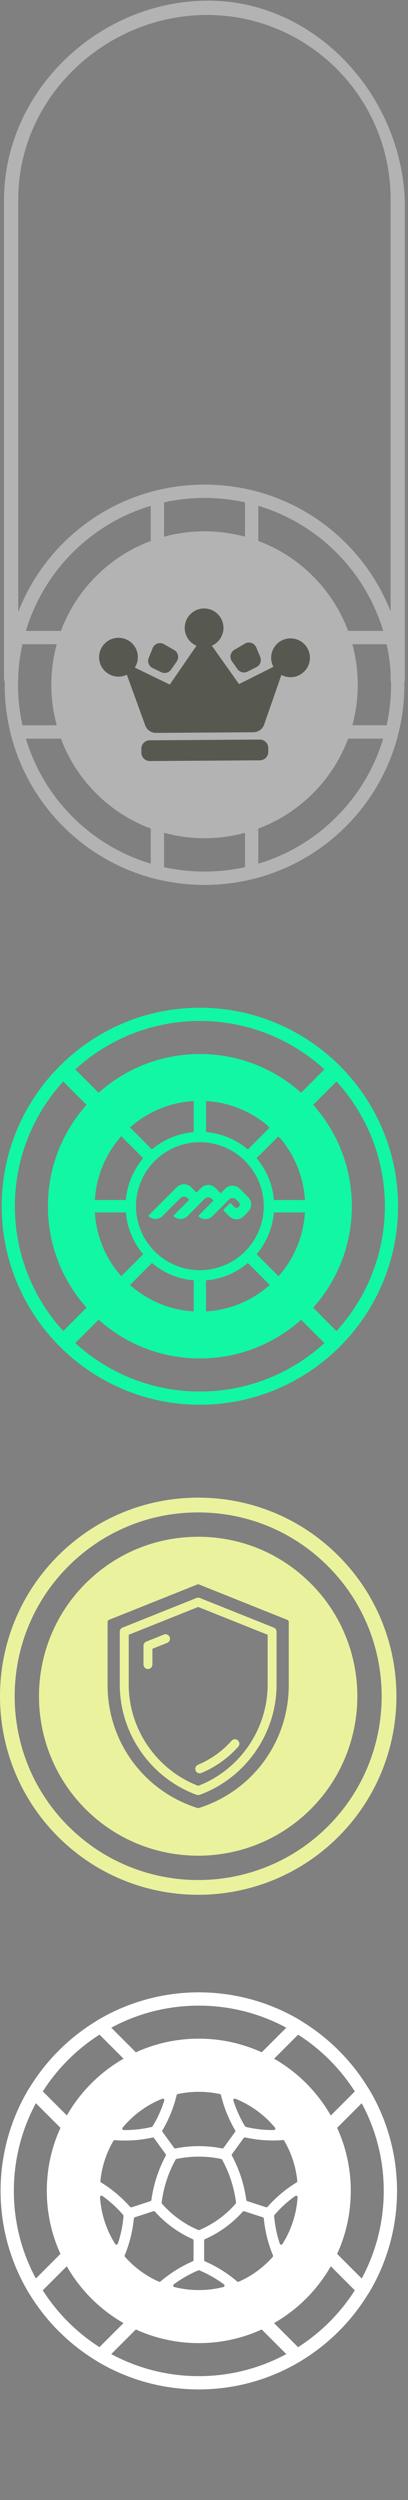 <svg width="102" height="624" viewBox="0 0 102 624" fill="none" xmlns="http://www.w3.org/2000/svg">
<rect x="0" y="0" width="102" height="624" fill="#808080" stroke="none"/>
<path d="M49.698 596.389C22.375 596.389 0.152 574.156 0.152 546.844C0.152 519.532 22.385 497.299 49.698 497.299C77.01 497.299 99.243 519.532 99.243 546.844C99.243 574.156 77.01 596.389 49.698 596.389ZM49.698 500.599C24.197 500.599 3.452 521.343 3.452 546.844C3.452 572.345 24.197 593.09 49.698 593.09C75.199 593.09 95.943 572.345 95.943 546.844C95.943 521.343 75.199 500.599 49.698 500.599Z" fill="white"/>
<path d="M65.768 515.899C65.518 515.899 65.269 515.847 65.04 515.733C60.241 513.36 55.079 512.152 49.697 512.152C44.316 512.152 39.153 513.36 34.355 515.733C33.72 516.045 32.96 515.92 32.461 515.421L23.946 506.906C23.582 506.542 23.416 506.042 23.478 505.532C23.54 505.022 23.832 504.575 24.269 504.315C31.94 499.714 40.736 497.289 49.708 497.289C58.68 497.289 67.475 499.724 75.146 504.315C75.584 504.575 75.875 505.022 75.937 505.532C76 506.042 75.823 506.542 75.469 506.906L66.955 515.421C66.632 515.733 66.216 515.899 65.779 515.899H65.768ZM49.697 508.853C55.183 508.853 60.47 509.998 65.425 512.256L71.587 506.095C64.883 502.483 57.358 500.588 49.697 500.588C42.036 500.588 34.511 502.483 27.808 506.095L33.97 512.256C38.924 509.998 44.212 508.853 49.697 508.853Z" fill="white"/>
<path d="M49.696 596.389C40.723 596.389 31.928 593.954 24.257 589.364C23.82 589.103 23.528 588.656 23.466 588.146C23.403 587.636 23.58 587.136 23.934 586.772L32.448 578.258C32.948 577.758 33.718 577.633 34.343 577.945C39.141 580.318 44.304 581.526 49.685 581.526C55.066 581.526 60.229 580.318 65.027 577.945C65.662 577.633 66.422 577.758 66.922 578.258L75.436 586.772C75.8 587.136 75.967 587.636 75.904 588.146C75.842 588.656 75.55 589.103 75.113 589.364C67.442 593.964 58.647 596.389 49.675 596.389H49.696ZM27.806 587.584C34.509 591.195 42.035 593.09 49.696 593.09C57.356 593.09 64.882 591.195 71.585 587.584L65.423 581.422C60.468 583.68 55.181 584.825 49.696 584.825C44.21 584.825 38.923 583.68 33.968 581.422L27.806 587.584Z" fill="white"/>
<path d="M90.803 573.074C90.366 573.074 89.95 572.908 89.638 572.595L81.123 564.081C80.624 563.581 80.499 562.811 80.811 562.187C83.184 557.388 84.392 552.226 84.392 546.844C84.392 541.463 83.184 536.3 80.811 531.502C80.499 530.867 80.624 530.097 81.123 529.608L89.638 521.093C90.002 520.729 90.501 520.563 91.012 520.625C91.522 520.687 91.969 520.979 92.229 521.416C96.83 529.087 99.255 537.883 99.255 546.855C99.255 555.827 96.83 564.622 92.229 572.293C91.969 572.731 91.522 573.022 91.012 573.085C90.939 573.085 90.876 573.085 90.803 573.085V573.074ZM84.277 562.561L90.439 568.723C94.051 562.02 95.945 554.495 95.945 546.834C95.945 539.173 94.051 531.648 90.439 524.945L84.277 531.106C86.536 536.061 87.681 541.349 87.681 546.834C87.681 552.319 86.536 557.607 84.277 562.561Z" fill="white"/>
<path d="M8.594 573.074C8.521 573.074 8.459 573.074 8.396 573.064C7.886 573.001 7.439 572.71 7.179 572.273C2.578 564.601 0.153 555.806 0.153 546.834C0.153 537.862 2.578 529.066 7.179 521.395C7.439 520.958 7.886 520.667 8.396 520.604C8.906 520.542 9.406 520.719 9.77 521.072L18.285 529.587C18.784 530.086 18.909 530.857 18.597 531.481C16.224 536.28 15.016 541.442 15.016 546.824C15.016 552.205 16.224 557.367 18.597 562.166C18.909 562.801 18.784 563.571 18.285 564.06L9.77 572.574C9.458 572.887 9.042 573.064 8.605 573.064L8.594 573.074ZM8.958 524.945C5.347 531.648 3.452 539.173 3.452 546.834C3.452 554.495 5.347 562.02 8.958 568.723L15.12 562.561C12.862 557.607 11.717 552.319 11.717 546.834C11.717 541.349 12.862 536.061 15.12 531.106L8.958 524.945Z" fill="white"/>
<path d="M49.699 508.853C28.756 508.853 11.707 525.892 11.707 546.844C11.707 567.797 28.746 584.836 49.699 584.836C70.651 584.836 87.69 567.797 87.69 546.844C87.69 525.892 70.651 508.853 49.699 508.853ZM71.078 534.364C72.879 537.445 73.972 540.807 74.326 544.378C74.336 544.523 74.273 544.659 74.148 544.731C71.432 546.397 68.996 548.437 66.894 550.82C66.8 550.935 66.644 550.977 66.509 550.925L61.814 549.394C61.679 549.353 61.585 549.238 61.565 549.093C61.034 545.21 59.826 541.494 57.974 538.039C57.911 537.914 57.922 537.768 58.005 537.654L60.909 533.657C60.982 533.563 61.096 533.5 61.211 533.5C61.242 533.5 61.263 533.5 61.294 533.5C64.396 534.187 67.581 534.416 70.745 534.156C70.891 534.146 71.026 534.219 71.099 534.344L71.078 534.364ZM59.004 549.748C59.014 549.852 58.983 549.957 58.921 550.029C56.454 552.871 53.31 555.15 49.844 556.608C49.751 556.649 49.657 556.649 49.563 556.608C46.097 555.14 42.954 552.861 40.487 550.029C40.425 549.957 40.393 549.852 40.404 549.748C40.883 545.98 42.059 542.379 43.88 539.048C43.932 538.955 44.016 538.892 44.12 538.871C45.952 538.486 47.825 538.288 49.709 538.288C51.593 538.288 53.467 538.486 55.298 538.871C55.403 538.892 55.486 538.955 55.538 539.048C57.359 542.379 58.525 545.98 59.014 549.748H59.004ZM58.442 523.914C58.442 523.914 58.567 523.81 58.692 523.81C58.733 523.81 58.785 523.81 58.837 523.841C62.668 525.361 66.092 527.859 68.757 531.054C68.892 531.211 68.84 531.377 68.809 531.44C68.788 531.492 68.694 531.658 68.476 531.658C66.113 531.689 63.761 531.419 61.481 530.878C61.388 530.857 61.304 530.794 61.252 530.711C60.034 528.702 59.056 526.537 58.348 524.289C58.286 524.091 58.4 523.956 58.452 523.914H58.442ZM44.442 522.665C47.888 521.926 51.52 521.926 54.965 522.665C55.101 522.696 55.215 522.8 55.246 522.936C55.985 526.027 57.182 528.983 58.796 531.721C58.869 531.846 58.858 532.002 58.775 532.127L55.892 536.103C55.809 536.217 55.663 536.28 55.528 536.248C51.718 535.478 47.69 535.478 43.88 536.248C43.745 536.28 43.599 536.217 43.516 536.103L40.633 532.127C40.55 532.012 40.539 531.846 40.612 531.721C42.225 528.983 43.422 526.027 44.161 522.936C44.193 522.8 44.307 522.696 44.442 522.665ZM30.651 531.054C33.316 527.849 36.74 525.351 40.57 523.841C40.622 523.82 40.674 523.81 40.716 523.81C40.851 523.81 40.935 523.883 40.966 523.914C41.018 523.966 41.132 524.091 41.07 524.289C40.362 526.548 39.384 528.702 38.166 530.711C38.114 530.794 38.031 530.857 37.937 530.878C35.657 531.419 33.305 531.689 30.942 531.658C30.724 531.658 30.63 531.492 30.609 531.44C30.578 531.377 30.526 531.211 30.661 531.054H30.651ZM28.33 534.364C28.392 534.25 28.517 534.177 28.652 534.177C28.652 534.177 28.673 534.177 28.684 534.177C31.858 534.427 35.043 534.208 38.135 533.521C38.28 533.49 38.426 533.542 38.509 533.667L41.413 537.664C41.497 537.778 41.507 537.935 41.445 538.049C39.592 541.505 38.385 545.221 37.854 549.103C37.833 549.238 37.739 549.353 37.604 549.405L32.91 550.935C32.774 550.977 32.618 550.935 32.524 550.831C30.422 548.447 27.986 546.407 25.27 544.742C25.155 544.669 25.082 544.534 25.093 544.388C25.447 540.818 26.539 537.445 28.34 534.375L28.33 534.364ZM29.464 560.011C29.402 560.209 29.225 560.251 29.152 560.261C29.079 560.261 28.913 560.261 28.798 560.095C26.581 556.608 25.27 552.569 25.009 548.426C24.999 548.218 25.134 548.114 25.197 548.083C25.259 548.052 25.426 547.979 25.592 548.104C27.518 549.467 29.267 551.07 30.797 552.85C30.859 552.923 30.89 553.017 30.88 553.121C30.692 555.463 30.214 557.784 29.454 560.022L29.464 560.011ZM39.748 569.514C36.501 568.088 33.638 565.996 31.244 563.311C31.15 563.207 31.119 563.051 31.171 562.926C32.389 559.99 33.159 556.899 33.461 553.735C33.472 553.589 33.576 553.464 33.711 553.423L38.353 551.913C38.353 551.913 38.426 551.893 38.468 551.893C38.572 551.893 38.666 551.934 38.738 552.017C41.34 554.932 44.598 557.305 48.169 558.877C48.304 558.939 48.387 559.064 48.387 559.21V564.091C48.387 564.237 48.304 564.373 48.169 564.425C45.254 565.684 42.548 567.381 40.123 569.452C40.019 569.546 39.862 569.566 39.738 569.504L39.748 569.514ZM56.121 570.545C56.11 570.618 56.058 570.784 55.85 570.836C51.832 571.856 47.586 571.856 43.568 570.836C43.37 570.784 43.308 570.618 43.297 570.545C43.287 570.472 43.266 570.305 43.443 570.17C45.337 568.765 47.398 567.589 49.574 566.683C49.667 566.642 49.761 566.642 49.855 566.683C52.02 567.589 54.081 568.765 55.986 570.17C56.152 570.295 56.142 570.472 56.131 570.545H56.121ZM68.184 563.321C65.79 566.007 62.928 568.088 59.681 569.514C59.545 569.577 59.4 569.546 59.295 569.462C56.87 567.391 54.174 565.694 51.249 564.435C51.114 564.373 51.031 564.248 51.031 564.102V559.22C51.031 559.075 51.114 558.939 51.249 558.887C54.82 557.315 58.088 554.942 60.68 552.028C60.753 551.945 60.846 551.903 60.95 551.903C60.992 551.903 61.023 551.903 61.065 551.924L65.707 553.433C65.843 553.475 65.947 553.6 65.957 553.745C66.259 556.91 67.029 559.99 68.247 562.936C68.299 563.061 68.278 563.217 68.174 563.321H68.184ZM70.62 560.105C70.505 560.282 70.329 560.282 70.266 560.272C70.193 560.272 70.027 560.219 69.954 560.022C69.204 557.784 68.726 555.463 68.528 553.121C68.528 553.027 68.549 552.923 68.611 552.85C70.141 551.07 71.89 549.478 73.816 548.104C73.888 548.052 73.961 548.031 74.024 548.031C74.107 548.031 74.169 548.062 74.211 548.083C74.273 548.114 74.419 548.218 74.398 548.426C74.138 552.569 72.827 556.608 70.61 560.095L70.62 560.105Z" fill="white"/>
<path d="M49.553 472.933C36.854 472.933 24.166 468.103 14.497 458.433C-4.832 439.105 -4.832 407.66 14.497 388.331C23.864 378.963 36.313 373.811 49.553 373.811C62.793 373.811 75.241 378.963 84.609 388.331C103.938 407.66 103.938 439.105 84.609 458.433C74.95 468.093 62.251 472.933 49.553 472.933ZM17.099 455.831C34.991 473.724 64.104 473.724 81.997 455.831C99.889 437.939 99.889 408.826 81.997 390.933C73.326 382.263 61.804 377.496 49.542 377.496C37.281 377.496 25.759 382.273 17.088 390.933C-0.804 408.826 -0.804 437.939 17.088 455.831H17.099Z" fill="#EBF29D"/>
<path d="M48.897 441.936C49.074 442.362 49.49 442.612 49.928 442.612C50.073 442.612 50.219 442.581 50.365 442.529C53.862 441.061 57.047 438.792 59.566 435.961C59.972 435.503 59.93 434.795 59.472 434.389C59.014 433.983 58.307 434.025 57.901 434.483C55.6 437.075 52.696 439.146 49.501 440.478C48.939 440.718 48.668 441.374 48.908 441.936H48.897Z" fill="#EBF29D"/>
<path d="M68.443 406.244L49.957 398.854C49.687 398.75 49.395 398.75 49.125 398.854L30.639 406.244C30.212 406.411 29.942 406.817 29.942 407.275V420.515C29.962 432.734 37.686 443.778 49.156 447.983C49.281 448.025 49.406 448.045 49.541 448.045C49.676 448.045 49.801 448.025 49.926 447.983C61.397 443.768 69.12 432.734 69.141 420.515V407.275C69.141 406.817 68.87 406.411 68.443 406.244ZM66.913 420.515C66.892 431.631 59.919 441.759 49.551 445.745C39.184 441.759 32.2 431.631 32.179 420.515V408.035L49.551 401.092L66.913 408.035V420.515Z" fill="#EBF29D"/>
<path d="M41.829 407.983C41.558 407.868 41.256 407.868 40.975 407.983L36.572 409.742C36.146 409.908 35.875 410.314 35.875 410.772V415.466C35.875 416.081 36.375 416.58 36.989 416.58C37.603 416.58 38.102 416.081 38.102 415.466V411.532L41.797 410.054C42.078 409.939 42.287 409.731 42.412 409.45C42.526 409.18 42.526 408.878 42.412 408.597C42.297 408.316 42.089 408.108 41.818 407.983H41.829Z" fill="#EBF29D"/>
<path d="M77.696 395.232C70.181 387.707 60.178 383.574 49.541 383.574C38.903 383.574 28.911 387.717 21.386 395.232C5.866 410.751 5.866 436.013 21.386 451.543C29.15 459.308 39.34 463.18 49.541 463.18C59.741 463.18 69.931 459.297 77.696 451.543C93.216 436.024 93.216 410.762 77.696 395.232ZM72.19 420.515C72.221 434.639 63.197 446.994 49.739 451.272C49.614 451.314 49.478 451.314 49.343 451.272C35.885 446.994 26.86 434.639 26.892 420.515V404.891C26.892 404.631 27.048 404.392 27.298 404.288L49.301 395.492C49.374 395.461 49.458 395.451 49.541 395.451C49.624 395.451 49.707 395.461 49.78 395.492L71.784 404.298C72.034 404.392 72.19 404.631 72.19 404.902V420.525V420.515Z" fill="#EBF29D"/>
<path d="M49.967 350.621C22.644 350.621 0.422 328.388 0.422 301.076C0.422 273.763 22.655 251.53 49.967 251.53C77.279 251.53 99.512 273.763 99.512 301.076C99.512 328.388 77.279 350.621 49.967 350.621ZM49.967 254.83C24.466 254.83 3.721 275.574 3.721 301.076C3.721 326.577 24.466 347.321 49.967 347.321C75.468 347.321 96.213 326.577 96.213 301.076C96.213 275.574 75.468 254.83 49.967 254.83Z" fill="#11F8A5" fill-opacity="0.99"/>
<path d="M82.288 265.729L66.949 281.067L69.967 284.085L85.305 268.747L82.288 265.729Z" fill="#11F8A5" fill-opacity="0.99"/>
<path d="M29.495 318.521L14.156 333.859L17.174 336.876L32.512 321.538L29.495 318.521Z" fill="#11F8A5" fill-opacity="0.99"/>
<path d="M70.432 318.536L67.414 321.553L82.752 336.891L85.77 333.874L70.432 318.536Z" fill="#11F8A5" fill-opacity="0.99"/>
<path d="M17.17 265.267L14.153 268.285L29.483 283.616L32.501 280.598L17.17 265.267Z" fill="#11F8A5" fill-opacity="0.99"/>
<path d="M62.051 302.408C63.05 301.409 63.05 299.795 62.051 298.807L59.928 296.694C58.928 295.694 57.315 295.694 56.326 296.694L55.181 297.839L53.859 296.517C52.86 295.517 51.247 295.517 50.258 296.517L49.113 297.672L47.791 296.34C46.792 295.34 45.179 295.34 44.19 296.34L37.164 303.365C37.112 303.418 37.112 303.501 37.164 303.563C38.101 304.5 39.631 304.5 40.578 303.563L45.106 299.036C45.595 298.546 46.386 298.546 46.875 299.036L47.208 299.369C47.271 299.431 47.271 299.525 47.208 299.587L43.43 303.365C43.378 303.418 43.378 303.501 43.43 303.563C44.367 304.5 45.897 304.5 46.844 303.563L51.184 299.223C51.674 298.734 52.465 298.734 52.954 299.223L53.287 299.556C53.339 299.608 53.339 299.691 53.287 299.754L49.644 303.397C49.592 303.449 49.592 303.532 49.644 303.595C50.581 304.531 52.111 304.531 53.058 303.595L57.253 299.4C57.742 298.911 58.533 298.911 59.022 299.4L59.74 300.118C60.021 300.399 60.021 300.867 59.74 301.148L59.626 301.263C59.345 301.544 58.877 301.544 58.595 301.263L57.669 300.337C57.617 300.285 57.534 300.285 57.471 300.337L55.868 301.94C55.816 301.992 55.816 302.075 55.868 302.137L57.315 303.584C58.314 304.583 59.928 304.583 60.916 303.584L62.062 302.439L62.051 302.408Z" fill="#11F8A5" fill-opacity="0.99"/>
<path d="M49.968 263.084C28.984 263.084 11.977 280.092 11.977 301.076C11.977 322.059 28.984 339.067 49.968 339.067C70.952 339.067 87.96 322.059 87.96 301.076C87.96 280.092 70.952 263.084 49.968 263.084ZM51.519 274.815C57.618 275.168 63.156 277.604 67.444 281.414L61.959 286.899C59.096 284.474 55.485 282.902 51.519 282.569V274.815ZM48.428 274.815V282.569C44.462 282.892 40.85 284.474 37.988 286.899L32.502 281.414C36.791 277.604 42.328 275.168 48.428 274.815ZM30.317 283.599L35.802 289.085C33.377 291.947 31.805 295.559 31.472 299.525H23.718C24.071 293.425 26.507 287.888 30.317 283.599ZM23.718 302.616H31.472C31.795 306.582 33.377 310.194 35.802 313.056L30.317 318.541C26.507 314.253 24.071 308.716 23.718 302.616ZM48.428 327.326C42.328 326.972 36.791 324.537 32.502 320.727L37.988 315.242C40.85 317.667 44.462 319.239 48.428 319.572V327.326ZM34.001 301.065C34.001 292.249 41.152 285.098 49.968 285.098C58.784 285.098 65.935 292.249 65.935 301.065C65.935 309.881 58.784 317.032 49.968 317.032C41.152 317.032 34.001 309.881 34.001 301.065ZM51.519 327.326V319.572C55.485 319.249 59.096 317.667 61.959 315.242L67.444 320.727C63.156 324.537 57.618 326.972 51.519 327.326ZM69.63 318.541L64.145 313.056C66.57 310.194 68.141 306.582 68.475 302.616H76.229C75.875 308.716 73.439 314.253 69.63 318.541ZM68.475 299.525C68.152 295.559 66.57 291.947 64.145 289.085L69.63 283.599C73.439 287.888 75.875 293.425 76.229 299.525H68.475Z" fill="#11F8A5" fill-opacity="0.99"/>
<g opacity="0.4">
<path d="M15.788 206.26C-3.702 186.77 -3.702 155.061 15.788 135.572C35.278 116.082 66.987 116.082 86.476 135.572C105.966 155.061 105.966 186.77 86.476 206.26C66.987 225.749 35.278 225.749 15.788 206.26ZM84.121 137.927C65.93 119.736 36.335 119.736 18.148 137.927C-0.043 156.118 -0.043 185.713 18.148 203.899C36.34 222.09 65.934 222.09 84.121 203.899C102.312 185.708 102.312 156.114 84.121 137.927Z" fill="white"/>
<path d="M84.664 160.313C84.489 160.138 84.346 159.915 84.266 159.668C82.536 154.55 79.711 150.014 75.872 146.174C72.037 142.34 67.497 139.515 62.378 137.78C61.7 137.548 61.245 136.918 61.245 136.202V124.054C61.245 123.542 61.482 123.059 61.885 122.741C62.292 122.424 62.819 122.315 63.311 122.438C72.061 124.628 80.071 129.168 86.47 135.572C92.868 141.975 97.409 149.98 99.599 158.73C99.722 159.228 99.608 159.754 99.295 160.161C98.978 160.569 98.494 160.801 97.983 160.801H85.835C85.38 160.801 84.963 160.616 84.654 160.308L84.664 160.313ZM78.227 143.819C82.142 147.734 85.095 152.322 87.019 157.469H95.807C93.598 150.113 89.584 143.392 84.119 137.927C78.654 132.462 71.933 128.448 64.582 126.244V135.031C69.729 136.951 74.317 139.904 78.232 143.824L78.227 143.819Z" fill="white"/>
<path d="M15.787 206.26C9.388 199.861 4.843 191.851 2.653 183.102C2.53 182.604 2.644 182.078 2.956 181.675C3.274 181.267 3.757 181.035 4.269 181.035H16.417C17.133 181.035 17.768 181.49 17.995 182.168C19.726 187.287 22.55 191.823 26.39 195.662C30.224 199.496 34.765 202.321 39.884 204.056C40.561 204.283 41.016 204.918 41.016 205.634V217.782C41.016 218.294 40.779 218.777 40.377 219.095C39.969 219.413 39.443 219.521 38.945 219.398C30.195 217.209 22.19 212.668 15.787 206.269V206.26ZM6.454 184.362C8.663 191.718 12.678 198.439 18.142 203.904C23.607 209.369 30.328 213.384 37.684 215.592V206.805C32.537 204.885 27.949 201.932 24.034 198.017C20.119 194.102 17.166 189.514 15.242 184.367H6.454V184.362Z" fill="white"/>
<path d="M61.733 218.953C61.42 218.64 61.245 218.218 61.245 217.773V205.625C61.245 204.909 61.7 204.274 62.378 204.046C67.497 202.316 72.032 199.492 75.872 195.652C79.711 191.813 82.531 187.277 84.266 182.158C84.493 181.481 85.128 181.026 85.844 181.026H97.992C98.504 181.026 98.987 181.263 99.305 181.665C99.623 182.068 99.731 182.599 99.608 183.092C97.414 191.842 92.873 199.847 86.474 206.25C80.076 212.654 72.066 217.194 63.316 219.384C62.819 219.507 62.292 219.394 61.889 219.081C61.837 219.033 61.785 218.991 61.738 218.943L61.733 218.953ZM64.577 206.8V215.588C71.933 213.379 78.654 209.364 84.119 203.899C89.584 198.435 93.594 191.714 95.807 184.358H87.019C85.1 189.505 82.147 194.088 78.227 198.008C74.312 201.923 69.724 204.881 64.577 206.8Z" fill="white"/>
<path d="M3.09 160.313C3.042 160.266 2.995 160.214 2.957 160.161C2.64 159.759 2.531 159.228 2.654 158.73C4.844 149.981 9.384 141.97 15.788 135.572C22.191 129.173 30.196 124.628 38.946 122.438C39.444 122.315 39.97 122.429 40.372 122.741C40.775 123.059 41.012 123.542 41.012 124.054V136.202C41.012 136.918 40.557 137.553 39.88 137.78C34.761 139.51 30.225 142.335 26.386 146.175C22.551 150.009 19.726 154.55 17.991 159.668C17.764 160.346 17.129 160.801 16.413 160.801H4.265C3.82 160.801 3.393 160.626 3.085 160.318L3.09 160.313ZM37.68 126.244C30.324 128.453 23.603 132.467 18.138 137.932C12.674 143.397 8.664 150.118 6.45 157.474H15.238C17.157 152.327 20.11 147.743 24.03 143.824C27.945 139.909 32.533 136.956 37.68 135.031V126.244Z" fill="white"/>
<path d="M78.231 143.819C63.292 128.879 38.977 128.874 24.038 143.819C9.093 158.763 9.098 183.073 24.038 198.013C38.977 212.952 63.287 212.957 78.231 198.013C93.176 183.068 93.171 158.758 78.231 143.819Z" fill="white"/>
<path d="M64.95 184.593L37.423 184.776C36.263 184.783 35.329 185.73 35.337 186.889L35.343 187.87C35.351 189.03 36.297 189.964 37.457 189.956L64.985 189.774C66.144 189.766 67.078 188.82 67.07 187.66L67.064 186.679C67.056 185.519 66.11 184.586 64.95 184.593Z" fill="#191D0A"/>
<path d="M41.173 167.977C40.875 167.977 40.571 167.911 40.296 167.778L38.149 166.74C37.215 166.285 36.789 165.181 37.178 164.218L38.163 161.763C38.467 161.014 39.182 160.526 39.988 160.521C40.334 160.521 40.675 160.607 40.979 160.782L43.538 162.242C44.017 162.512 44.363 162.981 44.486 163.522C44.609 164.062 44.501 164.631 44.188 165.086L42.785 167.119C42.42 167.65 41.813 167.972 41.169 167.972L41.173 167.977Z" fill="#191D0A"/>
<path d="M60.992 167.844C60.347 167.844 59.736 167.536 59.366 167.01L57.977 165.053C57.655 164.602 57.541 164.034 57.655 163.493C57.769 162.953 58.11 162.479 58.589 162.199L61.229 160.649C61.528 160.474 61.869 160.379 62.215 160.375C63.021 160.37 63.746 160.849 64.059 161.593L65.054 163.977C65.452 164.934 65.04 166.048 64.115 166.513L61.869 167.636C61.599 167.769 61.295 167.844 60.997 167.844H60.992Z" fill="#191D0A"/>
<path d="M39.011 182.936C37.802 182.945 36.717 182.187 36.304 181.049L31.712 168.408C31.418 168.55 31.105 168.66 30.787 168.74C30.413 168.835 30.034 168.882 29.65 168.882C29.427 168.882 29.209 168.873 28.996 168.844C26.602 168.541 24.787 166.489 24.773 164.071C24.754 161.398 26.915 159.209 29.588 159.19C32.261 159.171 34.451 161.332 34.465 164.005C34.465 164.621 34.361 165.214 34.143 165.768C34.024 166.072 33.877 166.361 33.707 166.636L42.442 170.863L49.125 161.18C48.846 161.062 48.575 160.915 48.319 160.739C47.836 160.412 47.414 160.005 47.073 159.526C46.495 158.711 46.182 157.749 46.177 156.753C46.158 154.08 48.319 151.89 50.993 151.871C51.111 151.871 51.234 151.871 51.353 151.881C53.746 152.042 55.68 153.962 55.856 156.355C55.936 157.488 55.638 158.573 54.993 159.498C54.652 159.981 54.235 160.393 53.756 160.72C53.505 160.896 53.234 161.043 52.955 161.161L59.756 170.745L68.35 166.446C68.188 166.138 68.06 165.816 67.966 165.479C67.852 165.072 67.79 164.645 67.79 164.214C67.79 164.019 67.8 163.825 67.819 163.635C68.094 161.199 70.151 159.351 72.601 159.336C75.274 159.318 77.464 161.479 77.478 164.152C77.497 166.702 75.516 168.844 72.971 169.02L72.667 169.029C72.174 169.029 71.691 168.963 71.222 168.821C70.918 168.726 70.625 168.607 70.35 168.456L66.037 180.85C65.643 181.992 64.562 182.76 63.354 182.77L39.011 182.931V182.936Z" fill="#191D0A"/>
<path d="M101.21 50.04V169.635C101.21 170.624 100.408 171.415 99.43 171.415C98.451 171.415 97.65 170.614 97.65 169.635V50.04C97.65 49.051 98.451 48.26 99.43 48.26C100.408 48.26 101.21 49.062 101.21 50.04Z" fill="white"/>
<path d="M101 52C100.5 53 99.978 52.5 99 52.5C98.022 52.5 97.65 50.699 97.65 49.72C97.65 24.365 77.09 3.735 51.735 3.735C26.379 3.735 4.571 24.309 4.571 49.665C4.571 51.857 4.549 51.665 3.571 51.665C2.592 51.665 1 50.978 1 50C1 22.677 24.723 0.165 52.045 0.165C78.788 0.165 100.319 23.649 101.21 50.266C100.99 53.5 101 51.421 101 52Z" fill="white"/>
<path d="M4.56 49.78V169.375C4.56 170.364 3.758 171.155 2.78 171.155C1.801 171.155 1 170.354 1 169.375V49.78C1 48.791 1.801 48 2.78 48C3.758 48 4.56 48.801 4.56 49.78Z" fill="white"/>
</g>
</svg>
